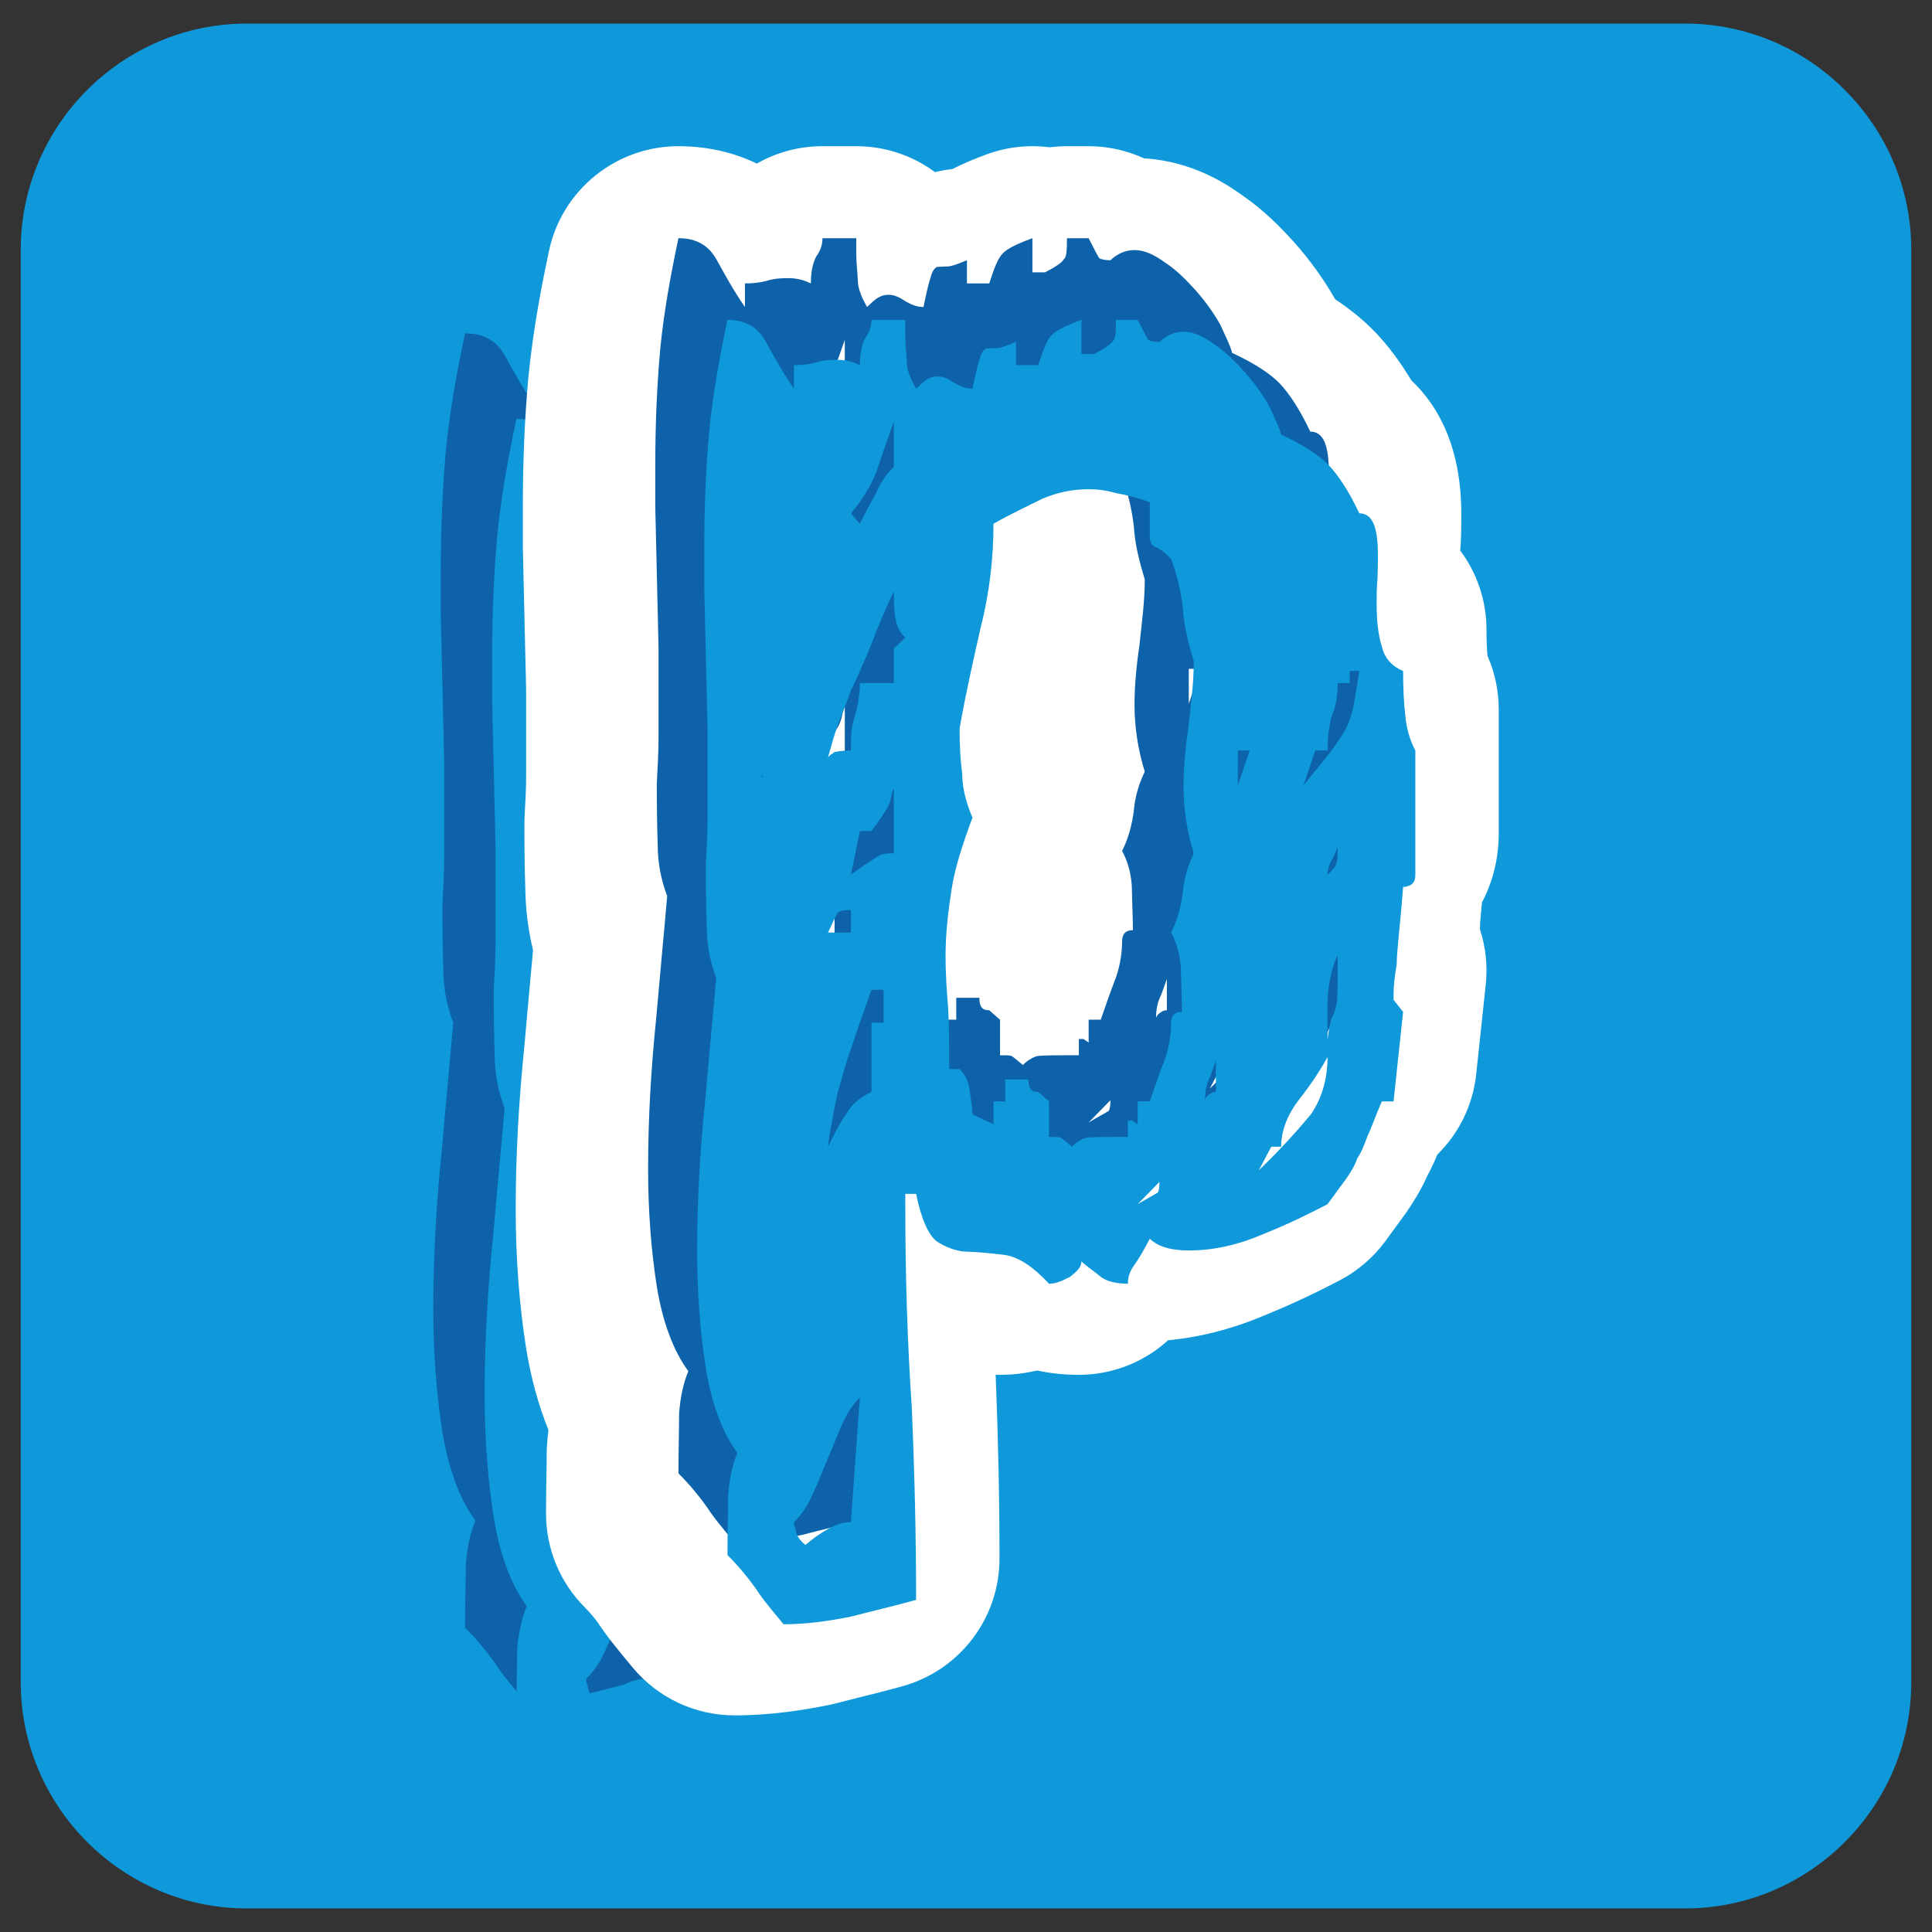 <?xml version="1.0" encoding="UTF-8" standalone="no"?>
<!DOCTYPE svg PUBLIC "-//W3C//DTD SVG 1.1//EN" "http://www.w3.org/Graphics/SVG/1.1/DTD/svg11.dtd">

<!-- Created with Vectornator (http://vectornator.io/) -->
<svg height="100%" stroke-miterlimit="10" style="fill-rule:nonzero;clip-rule:evenodd;stroke-linecap:round;stroke-linejoin:round;" version="1.1" viewBox="0 0 512 512" width="100%" xml:space="preserve" xmlns="http://www.w3.org/2000/svg" xmlns:vectornator="http://vectornator.io" xmlns:xlink="http://www.w3.org/1999/xlink">
<rect x="0" y="0" width="512" height="512" fill="#333333" stroke="none"/>
<defs>
<path d="M0 0L512 0L512 512L0 512L0 0Z" fill-rule="evenodd" id="Fill"/>
</defs>
<g id="Untitled" vectornator:layerName="Untitled">
<g opacity="1" vectornator:mask="#Fill">
<clipPath id="ClipPath">
<use overflow="#visible" xlink:href="#Fill"/>
</clipPath>
<g clip-path="url(#ClipPath)">
<path d="M446.591 505.75L65.408 505.75C32.459 505.75 5.5 478.791 5.5 445.842L5.5 66.158C5.5 33.209 32.459 6.25 65.408 6.25L446.591 6.25C479.541 6.25 506.5 33.209 506.5 66.158L506.5 445.842C506.5 478.791 479.541 505.75 446.591 505.75" fill="#0f99db" fill-rule="evenodd" opacity="1" stroke="none"/>
<path d="M290.957 282.39C292.015 280.494 292.354 278.667 292.568 277.165C292.568 275.305 292.711 273.945 292.711 272.299L292.711 264.712C290.957 268.435 290.206 272.299 289.886 277.165L289.886 288.257C290.206 285.288 290.708 283.535 290.957 282.39M289.886 242.42C291.459 240.99 292.354 239.773 292.354 239.202C292.568 238.878 292.711 237.303 292.711 234.656C292.015 236.481 291.459 237.877 290.708 238.878C290.206 240.059 289.886 241.346 289.886 242.42M283.212 217.623C286.342 213.652 288.936 210.682 290.708 208.321C292.711 205.565 294.035 203.705 295.001 201.808C296.039 199.876 296.666 197.658 297.203 195.153C297.56 192.935 298.132 189.714 298.705 185.848L296.039 185.848L296.039 189.177L292.711 189.177C292.711 192.182 292.354 195.51 290.957 198.623C290.206 201.629 289.886 204.742 289.886 207.926L286.467 207.926L283.212 217.623ZM270.795 324.505C277.254 318.315 281.887 313.018 285.251 308.975C288.204 304.717 289.886 299.352 289.886 293.052C288.204 296.13 285.716 300.066 282.262 304.502C278.703 308.975 277.002 313.591 277.002 317.957L274.266 317.957L270.795 324.505ZM264.962 217.623L268.273 207.926L264.962 207.926L264.962 217.623ZM257.376 303.178C257.842 302.892 258.217 302.749 258.88 302.749L258.88 294.054L257.376 298.278C256.482 300.066 255.874 301.927 255.874 305.111C255.874 304.395 256.482 303.751 257.376 303.178M237.159 333.916C240.128 332.126 242.044 331.161 242.723 330.696C243.064 330.194 243.207 329.157 243.207 327.726L237.159 333.916ZM218.894 317.957C220.073 316.741 221.433 315.918 222.776 315.488C224.278 315.237 227.927 315.237 234.44 315.237L234.44 311.73L234.44 310.728L235.747 310.728L237.159 311.73L237.159 305.363L240.523 305.363C241.99 301.033 243.421 297.025 244.798 293.481C245.998 289.903 246.446 286.539 246.446 283.535C246.446 281.639 247.393 280.494 249.45 280.494C249.45 277.344 249.254 273.695 249.183 269.543C249.183 265.609 248.127 261.529 246.446 258.488C248.127 255.195 249.183 251.403 249.72 247.251C250.006 243.316 251.293 239.487 252.743 236.481C250.828 230.29 249.897 224.065 249.897 217.874C249.897 212.292 250.489 206.639 251.293 201.093C251.883 195.368 252.743 189.428 252.743 183.129C251.293 178.227 250.006 173.469 249.72 168.458C249.183 163.772 248.127 159.156 246.446 154.755C245.032 153.145 243.421 151.999 242.294 151.497C241.06 151.105 240.523 149.995 240.523 148.456L240.523 138.973C236.963 137.651 234.065 136.971 231.273 136.469C228.607 135.717 226.121 135.361 223.651 135.361C219.037 135.361 214.867 136.255 210.77 137.973C206.816 139.941 202.253 142.051 197.12 144.95C197.12 154.146 196.099 163.772 193.63 173.469C191.448 183.129 189.39 192.182 187.708 201.808C187.708 206.639 187.941 210.789 188.441 214.44C188.441 218.089 189.39 222.132 191.287 226.57C188.441 234.191 186.384 240.595 185.471 246.536C184.542 252.547 183.808 258.702 183.808 265.178C183.808 269.58 184.113 274.481 184.542 279.635C184.81 284.609 184.81 290.262 184.81 296.379L187.708 296.379C189.39 298.062 190.321 300.066 190.554 302.749C190.893 305.111 191.287 307.293 191.287 308.975L197.12 311.73L197.12 305.363L200.394 305.363L200.394 299.278L206.816 299.278C206.816 301.496 207.389 302.749 209.554 302.749L212.542 305.363L212.542 315.237C214.348 315.237 215.242 315.237 215.797 315.453C215.797 315.453 217.157 316.418 218.894 317.957M157.525 242.42C161.801 239.202 164.699 237.554 165.596 236.946C166.598 236.552 167.706 236.481 169.441 236.481L169.441 218.554C169.047 218.983 168.905 219.807 168.708 220.844C168.529 221.917 168.135 222.777 167.706 223.779C166.919 224.959 166.096 226.355 165.22 227.5C164.699 228.465 163.699 229.431 163.234 230.29L160.014 230.29L157.525 242.42ZM169.441 129.242L169.441 116.575C167.706 121.406 166.096 126.058 164.593 130.53C162.822 135.038 160.175 138.973 157.525 142.051L160.014 144.95C161.481 141.909 163.091 138.973 164.699 136.04C166.096 132.856 167.706 130.816 169.441 129.242M151.176 317.957C152.696 314.916 154.145 311.767 156.094 309.082C157.742 306.148 160.014 304.288 163.234 302.749L163.234 283.535L166.598 283.535L166.598 274.374L163.234 274.374C160.746 281.316 158.832 286.827 157.525 290.762C156.094 294.698 155.2 298.278 154.413 301.033C153.519 303.644 153.267 306.041 152.696 308.475C152.409 310.944 151.533 314.021 151.176 317.957M151.176 258.488L157.525 258.488L157.525 252.225C155.558 252.225 154.772 252.368 153.948 252.869C153.519 253.442 152.696 255.195 151.176 258.488M169.441 179.586L172.627 176.617C171.033 174.971 170.301 173.469 169.996 171.571C169.567 170.034 169.441 167.136 169.441 163.772C166.919 169.032 164.699 174.291 162.947 179.049C161.05 183.595 159.368 187.53 157.525 191.253C156.452 194.366 155.2 197.549 153.948 200.662C152.911 203.597 152.051 206.639 151.176 209.787C151.533 209.608 151.533 209.214 152.051 208.999C152.051 208.999 152.696 208.678 152.911 208.357C153.267 208.321 154.772 207.926 157.525 207.926C157.525 204.742 157.525 201.629 158.546 198.623C159.511 195.51 160.014 192.182 160.014 189.177L169.441 189.177L169.441 179.586ZM144.914 428.523C146.845 426.878 148.778 425.448 151.176 424.123C153.519 422.798 155.558 422.191 157.525 422.191L160.014 387.553C158.027 389.592 156.452 391.882 154.915 395.389L151.176 404.407C149.798 407.556 148.51 411.062 147.061 414.104C145.718 417.361 143.912 420.117 141.711 422.191C141.711 423.158 142.069 423.837 142.14 424.123C142.336 426.019 143.518 427.487 144.914 428.523M132.819 215.476C133.123 215.442 133.123 215.119 132.819 214.761L132.819 215.476ZM177.028 106.126C178.405 104.873 179.711 104.05 181.661 104.05C183.324 104.05 184.81 104.873 186.384 105.912C187.941 106.77 189.39 107.45 191.287 107.45C192.056 103.694 192.701 100.973 193.201 99.435C193.63 97.826 194.06 96.895 195.007 96.322C195.813 96.322 196.851 96.179 198.032 96.179C199.051 96.179 200.751 95.536 203.363 94.462L203.363 100.902L209.554 100.902C211.003 96.322 212.095 93.674 213.417 92.457C214.581 91.242 217.157 89.953 221.541 88.343L221.541 97.826L225.048 97.826C227.927 96.322 229.77 95.142 230.236 94.211C231.059 93.674 231.13 91.635 231.13 88.343L237.159 88.343C238.823 91.635 239.79 93.46 240.128 93.925C240.684 94.211 241.721 94.462 243.207 94.462C245.069 92.708 247.303 91.635 249.897 91.635C252.743 91.635 255.461 92.994 258.449 95.142C261.671 97.252 264.389 100.079 266.912 102.869C269.738 106.055 271.869 109.131 273.676 112.281C275.125 115.501 276.484 118.077 277.002 120.19C283.462 123.195 287.667 126.058 290.206 128.668C292.748 131.352 295.735 135.717 298.705 142.051C302.391 142.051 303.875 145.88 303.875 153.645C303.875 155.614 303.875 157.724 303.769 160.049C303.518 162.733 303.518 164.88 303.518 167.136C303.518 171.571 303.875 175.543 304.967 179.049C305.736 182.485 308.098 184.703 310.872 185.848C310.872 190.645 311.086 194.794 311.48 198.159C311.748 201.307 312.57 204.742 314.27 207.926L314.27 242.42C314.27 244.282 313.643 245.104 312.337 245.535C311.98 245.641 311.748 245.821 310.872 245.821C310.066 256.625 309.1 263.495 309.1 267.29C308.456 271.082 308.222 273.695 308.222 275.305L308.222 277.165L310.872 280.494L308.222 305.363L304.967 305.363C303.214 309.333 302.159 312.589 301.013 314.916C300.207 317.098 299.366 319.459 298.132 321.178C297.47 323.289 296.307 325.005 295.001 326.939C293.641 328.728 292.015 331.053 289.886 333.916C285.251 336.35 279.115 339.391 271.869 342.288C264.73 345.367 257.842 346.761 251.489 346.761C246.446 346.761 242.921 345.795 240.523 343.505C238.931 346.546 237.445 349.159 236.212 350.841C234.924 352.523 234.44 354.313 234.44 355.994C231.273 355.994 228.663 355.385 226.98 354.133C225.048 352.523 223.151 351.306 221.541 349.804C221.541 351.306 220.415 352.523 218.302 354.133C215.834 355.385 214.348 355.994 212.542 355.994C208.052 351.163 203.882 348.443 200.018 347.98C196.297 347.514 192.736 347.192 189.39 347.083C186.582 346.941 183.808 345.795 181.5 344.328C179.049 342.575 177.028 337.923 175.632 331.053L172.627 331.053L172.627 333.916C172.627 353.094 173.181 371.917 174.433 390.416C175.221 408.844 175.632 426.412 175.632 443.802C169.335 445.556 163.091 446.987 157.525 448.454C151.176 449.707 145.075 450.567 138.829 450.567C135.878 446.987 133.123 443.802 131.19 440.761C129.061 437.755 126.432 434.536 123.246 431.35C123.246 424.911 123.426 419.435 123.426 414.783C123.748 410.168 124.66 406.16 125.985 402.976C121.958 397.501 118.882 389.592 117.235 379.467C115.643 369.304 114.821 358.391 114.821 346.761C114.821 332.701 115.643 318.744 117.11 304.502C118.345 290.262 119.419 279.277 120.115 271.011C118.345 266.395 117.486 261.529 117.486 256.84C117.307 251.831 117.235 245.821 117.235 239.773C117.486 235.085 117.718 230.827 117.718 226.57L117.718 213.652L117.718 202.202L116.806 162.805L116.806 151.785C116.806 140.478 117.235 129.527 118.202 118.973C119.239 108.452 121.154 98.218 123.246 88.343C128.31 88.343 131.62 90.382 133.784 94.211C136.002 98.218 138.419 102.692 141.711 107.45L141.711 100.902C143.912 100.902 145.879 100.687 147.722 100.187C149.798 99.542 151.533 99.435 153.805 99.435C156.094 99.435 158.027 99.936 160.014 100.902C160.014 97.61 160.603 95.142 161.481 93.46C162.822 91.635 163.234 89.953 163.234 88.343L172.627 88.343L172.627 92.708C172.627 95.213 172.947 97.61 173.056 99.936C173.056 102.19 174.021 104.622 175.632 107.45L177.028 106.126Z" fill="#0d62a9" fill-rule="evenodd" opacity="1" stroke="none"/>
<path d="M304.569 305.077C305.627 303.181 305.966 301.353 306.18 299.851C306.18 297.992 306.323 296.632 306.323 294.986L306.323 287.399C304.569 291.122 303.818 294.986 303.498 299.851L303.498 310.944C303.818 307.975 304.32 306.222 304.569 305.077M303.498 265.106C305.071 263.676 305.966 262.46 305.966 261.888C306.18 261.565 306.323 259.99 306.323 257.343C305.627 259.167 305.071 260.563 304.32 261.565C303.818 262.746 303.498 264.033 303.498 265.106M296.824 240.31C299.954 236.339 302.548 233.369 304.32 231.007C306.323 228.251 307.647 226.392 308.613 224.494C309.652 222.562 310.278 220.344 310.815 217.84C311.172 215.621 311.744 212.4 312.317 208.535L309.652 208.535L309.652 211.864L306.323 211.864C306.323 214.869 305.966 218.197 304.569 221.31C303.818 224.316 303.498 227.429 303.498 230.613L300.079 230.613L296.824 240.31ZM284.407 347.192C290.866 341.001 295.499 335.705 298.863 331.661C301.816 327.404 303.498 322.038 303.498 315.739C301.816 318.817 299.328 322.752 295.874 327.189C292.315 331.661 290.615 336.278 290.615 340.644L287.878 340.644L284.407 347.192ZM278.574 240.31L281.885 230.613L278.574 230.613L278.574 240.31ZM270.988 325.865C271.453 325.579 271.829 325.436 272.492 325.436L272.492 316.741L270.988 320.965C270.094 322.752 269.486 324.614 269.486 327.798C269.486 327.082 270.094 326.438 270.988 325.865M250.771 356.603C253.74 354.813 255.656 353.848 256.335 353.382C256.676 352.881 256.819 351.844 256.819 350.413L250.771 356.603ZM232.506 340.644C233.685 339.428 235.045 338.604 236.388 338.175C237.89 337.924 241.539 337.924 248.052 337.924L248.052 334.417L248.052 333.415L249.359 333.415L250.771 334.417L250.771 328.049L254.135 328.049C255.602 323.72 257.034 319.711 258.41 316.168C259.609 312.59 260.058 309.226 260.058 306.222C260.058 304.326 261.005 303.181 263.062 303.181C263.062 300.031 262.866 296.382 262.795 292.23C262.795 288.295 261.74 284.216 260.058 281.175C261.74 277.882 262.795 274.09 263.332 269.938C263.618 266.003 264.905 262.174 266.355 259.167C264.44 252.976 263.509 246.752 263.509 240.561C263.509 234.979 264.101 229.325 264.905 223.779C265.495 218.055 266.355 212.115 266.355 205.816C264.905 200.913 263.618 196.156 263.332 191.145C262.795 186.459 261.74 181.843 260.058 177.441C258.644 175.832 257.034 174.686 255.906 174.183C254.672 173.792 254.135 172.681 254.135 171.142L254.135 161.66C250.575 160.338 247.677 159.658 244.885 159.156C242.219 158.404 239.733 158.048 237.263 158.048C232.649 158.048 228.479 158.941 224.382 160.66C220.429 162.627 215.865 164.738 210.732 167.637C210.732 176.833 209.711 186.459 207.242 196.156C205.06 205.816 203.002 214.869 201.32 224.494C201.32 229.325 201.553 233.476 202.053 237.126C202.053 240.775 203.002 244.819 204.899 249.256C202.053 256.878 199.996 263.282 199.084 269.222C198.154 275.234 197.42 281.389 197.42 287.865C197.42 292.266 197.725 297.168 198.154 302.321C198.422 307.296 198.422 312.949 198.422 319.066L201.32 319.066C203.002 320.748 203.933 322.752 204.166 325.436C204.505 327.798 204.899 329.98 204.899 331.661L210.732 334.417L210.732 328.049L214.006 328.049L214.006 321.965L220.429 321.965C220.429 324.183 221.001 325.436 223.166 325.436L226.154 328.049L226.154 337.924C227.96 337.924 228.854 337.924 229.409 338.14C229.409 338.14 230.769 339.105 232.506 340.644M171.137 265.106C175.413 261.888 178.311 260.241 179.208 259.633C180.21 259.238 181.319 259.167 183.053 259.167L183.053 241.241C182.659 241.67 182.517 242.494 182.32 243.531C182.141 244.604 181.747 245.463 181.319 246.466C180.531 247.645 179.708 249.042 178.832 250.186C178.311 251.151 177.311 252.118 176.846 252.976L173.626 252.976L171.137 265.106ZM183.053 151.929L183.053 139.262C181.319 144.093 179.708 148.744 178.205 153.216C176.434 157.725 173.787 161.66 171.137 164.738L173.626 167.637C175.093 164.596 176.703 161.66 178.311 158.726C179.708 155.543 181.319 153.502 183.053 151.929M164.788 340.644C166.308 337.603 167.757 334.453 169.706 331.769C171.354 328.835 173.626 326.975 176.846 325.436L176.846 306.222L180.21 306.222L180.21 297.061L176.846 297.061C174.358 304.003 172.444 309.514 171.137 313.449C169.706 317.385 168.813 320.965 168.025 323.72C167.131 326.331 166.879 328.728 166.308 331.161C166.021 333.631 165.145 336.707 164.788 340.644M164.788 281.175L171.137 281.175L171.137 274.912C169.17 274.912 168.384 275.055 167.56 275.556C167.131 276.129 166.308 277.882 164.788 281.175M183.053 202.273L186.239 199.304C184.645 197.658 183.913 196.156 183.608 194.258C183.179 192.721 183.053 189.822 183.053 186.459C180.531 191.719 178.311 196.978 176.559 201.736C174.662 206.281 172.98 210.217 171.137 213.94C170.064 217.053 168.813 220.236 167.56 223.349C166.523 226.284 165.663 229.325 164.788 232.474C165.145 232.295 165.145 231.901 165.663 231.686C165.663 231.686 166.308 231.364 166.523 231.044C166.879 231.007 168.384 230.613 171.137 230.613C171.137 227.429 171.137 224.316 172.158 221.31C173.123 218.197 173.626 214.869 173.626 211.864L183.053 211.864L183.053 202.273ZM158.526 451.21C160.457 449.564 162.39 448.135 164.788 446.809C167.131 445.485 169.17 444.877 171.137 444.877L173.626 410.24C171.639 412.279 170.064 414.569 168.527 418.076L164.788 427.093C163.41 430.242 162.122 433.749 160.673 436.791C159.33 440.048 157.524 442.803 155.323 444.877C155.323 445.844 155.681 446.523 155.752 446.809C155.948 448.706 157.13 450.173 158.526 451.21M146.431 238.163C146.735 238.128 146.735 237.806 146.431 237.448L146.431 238.163ZM190.64 128.812C192.017 127.56 193.323 126.737 195.273 126.737C196.936 126.737 198.422 127.56 199.996 128.599C201.553 129.456 203.002 130.136 204.899 130.136C205.668 126.381 206.313 123.66 206.813 122.121C207.242 120.513 207.672 119.582 208.619 119.008C209.426 119.008 210.463 118.865 211.644 118.865C212.663 118.865 214.363 118.223 216.975 117.149L216.975 123.588L223.166 123.588C224.615 119.008 225.707 116.361 227.03 115.144C228.193 113.928 230.769 112.64 235.153 111.029L235.153 120.513L238.66 120.513C241.539 119.008 243.382 117.828 243.848 116.897C244.671 116.361 244.742 114.322 244.742 111.029L250.771 111.029C252.435 114.322 253.402 116.146 253.74 116.612C254.296 116.897 255.333 117.149 256.819 117.149C258.681 115.395 260.916 114.322 263.509 114.322C266.355 114.322 269.073 115.681 272.061 117.828C275.283 119.939 278.001 122.766 280.524 125.556C283.35 128.742 285.481 131.818 287.288 134.968C288.737 138.188 290.096 140.764 290.615 142.876C297.074 145.881 301.279 148.744 303.818 151.355C306.36 154.039 309.347 158.404 312.317 164.738C316.003 164.738 317.487 168.567 317.487 176.331C317.487 178.301 317.487 180.411 317.381 182.736C317.13 185.42 317.13 187.566 317.13 189.822C317.13 194.258 317.487 198.23 318.579 201.736C319.348 205.171 321.71 207.39 324.484 208.535C324.484 213.331 324.698 217.48 325.092 220.845C325.36 223.994 326.182 227.429 327.882 230.613L327.882 265.106C327.882 266.969 327.255 267.791 325.949 268.222C325.592 268.328 325.36 268.507 324.484 268.507C323.678 279.312 322.712 286.182 322.712 289.977C322.068 293.769 321.834 296.382 321.834 297.992L321.834 299.851L324.484 303.181L321.834 328.049L318.579 328.049C316.826 332.02 315.771 335.276 314.625 337.603C313.819 339.785 312.978 342.146 311.744 343.864C311.082 345.975 309.919 347.692 308.613 349.625C307.253 351.415 305.627 353.74 303.498 356.603C298.863 359.036 292.727 362.078 285.481 364.975C278.342 368.054 271.453 369.447 265.101 369.447C260.058 369.447 256.533 368.482 254.135 366.192C252.543 369.233 251.057 371.846 249.824 373.528C248.536 375.21 248.052 376.999 248.052 378.681C244.885 378.681 242.275 378.071 240.592 376.82C238.66 375.21 236.763 373.993 235.153 372.491C235.153 373.993 234.027 375.21 231.914 376.82C229.446 378.071 227.96 378.681 226.154 378.681C221.664 373.849 217.494 371.13 213.63 370.666C209.909 370.2 206.348 369.878 203.002 369.77C200.194 369.627 197.42 368.482 195.112 367.015C192.661 365.262 190.64 360.61 189.244 353.74L186.239 353.74L186.239 356.603C186.239 375.781 186.793 394.603 188.045 413.103C188.833 431.53 189.244 449.099 189.244 466.489C182.947 468.242 176.703 469.674 171.137 471.14C164.788 472.394 158.687 473.254 152.441 473.254C149.49 469.674 146.735 466.489 144.802 463.448C142.673 460.442 140.043 457.223 136.858 454.037C136.858 447.598 137.038 442.122 137.038 437.47C137.36 432.855 138.272 428.847 139.597 425.663C135.57 420.188 132.494 412.279 130.847 402.153C129.255 391.991 128.433 381.077 128.433 369.447C128.433 355.387 129.255 341.431 130.722 327.189C131.957 312.949 133.031 301.964 133.727 293.698C131.957 289.081 131.098 284.216 131.098 279.526C130.919 274.517 130.847 268.507 130.847 262.46C131.098 257.771 131.33 253.514 131.33 249.256L131.33 236.339L131.33 224.889L130.418 185.491L130.418 174.472C130.418 163.164 130.847 152.214 131.814 141.66C132.851 131.139 134.766 120.905 136.858 111.029C141.922 111.029 145.232 113.069 147.396 116.897C149.614 120.905 152.031 125.378 155.323 130.136L155.323 123.588C157.524 123.588 159.491 123.374 161.334 122.874C163.41 122.229 165.145 122.121 167.417 122.121C169.706 122.121 171.639 122.623 173.626 123.588C173.626 120.296 174.215 117.828 175.093 116.146C176.434 114.322 176.846 112.64 176.846 111.029L186.239 111.029L186.239 115.395C186.239 117.9 186.56 120.296 186.668 122.623C186.668 124.876 187.633 127.309 189.244 130.136L190.64 128.812Z" fill="#0f99db" fill-rule="evenodd" opacity="1" stroke="none"/>
<path d="M393.937 166.884C393.937 159.155 391.401 151.84 386.976 145.905C386.984 145.784 386.993 145.662 387.005 145.541C387.057 144.984 387.096 144.423 387.123 143.865C387.25 141.062 387.259 138.526 387.259 136.155C387.259 119.08 381.535 107.884 374.022 100.8C371.11 95.952 367.959 91.735 364.604 88.189C364.496 88.077 364.389 87.968 364.281 87.856C361.315 84.806 357.856 81.974 353.842 79.317C353.826 79.289 353.811 79.261 353.795 79.236C350.727 73.881 347.242 69.03 342.932 64.177C339.3 60.155 334.795 55.529 328.789 51.466C325.153 48.874 315.993 42.7 303.178 41.962C298.655 39.881 293.664 38.746 288.502 38.746L282.748 38.746C281.192 38.746 279.659 38.85 278.158 39.043C272.619 38.323 266.902 38.912 261.507 40.897C258.594 41.965 255.498 43.208 252.41 44.8C250.86 44.968 249.315 45.245 247.787 45.622C241.955 41.301 234.736 38.746 226.919 38.746L217.957 38.746C211.633 38.746 205.698 40.419 200.574 43.348C194.335 40.338 187.307 38.746 179.797 38.746C163.22 38.746 148.904 50.348 145.468 66.563C143.599 75.389 141.295 87.12 140.04 99.863C139.045 110.709 138.561 122.002 138.561 134.379L138.561 144.897C138.561 145.167 138.564 145.439 138.571 145.706L139.43 182.893L139.43 205.747C139.43 208.81 139.245 212.264 139.019 216.467C138.987 217.093 138.969 217.719 138.969 218.345C138.969 224.875 139.052 230.588 139.212 235.339C139.267 240.915 139.952 246.426 141.262 251.806C141.083 253.784 140.89 255.891 140.684 258.127C140.184 263.572 139.616 269.779 139.005 276.813C137.43 292.18 136.666 306.454 136.666 320.442C136.666 333.202 137.583 345.532 139.424 357.286C140.706 365.164 142.683 372.399 145.337 378.938C145.181 380.245 145.056 381.572 144.963 382.915C144.906 383.726 144.877 384.542 144.877 385.355C144.877 387.218 144.843 389.234 144.807 391.411C144.758 394.393 144.706 397.635 144.706 401.164C144.706 410.47 148.402 419.395 154.983 425.978C156.226 427.221 157.376 428.561 158.41 429.969C160.987 433.865 163.812 437.271 166.331 440.302L167.588 441.819C174.253 449.909 184.186 454.595 194.667 454.595C204.583 454.595 213.477 453.065 219.304 451.915C220.03 451.773 220.75 451.608 221.463 451.417C223.443 450.894 225.519 450.38 227.656 449.847C231.392 448.918 235.284 447.944 239.198 446.854C254.376 442.629 264.878 428.807 264.878 413.05C264.878 397.38 264.543 381.405 263.857 364.326C267.85 364.442 271.574 363.978 274.833 363.198C278.365 363.959 282.074 364.345 285.909 364.345C294.675 364.345 303.105 361.065 309.554 355.183C318.094 354.376 326.643 352.171 335.055 348.598C341.619 345.956 348.189 342.897 355.125 339.258C359.783 336.813 363.831 333.352 366.971 329.133C368.062 327.666 369.027 326.336 369.895 325.14C370.552 324.234 371.128 323.429 371.656 322.735C372.04 322.231 372.412 321.71 372.767 321.187C374.203 319.062 376.353 315.884 378.252 311.611C379.343 309.604 380.208 307.688 380.914 305.965C386.534 300.446 390.32 293.025 391.211 284.654L393.739 260.921C394.269 255.959 393.728 250.99 392.211 246.333C392.231 245.863 392.242 245.383 392.242 244.884C392.272 244.03 392.533 241.342 392.742 239.184C392.745 239.164 392.747 239.146 392.748 239.127C395.61 233.703 397.18 227.488 397.18 220.871L397.18 187.956C397.18 183.074 396.161 178.255 394.2 173.806C394.079 172.498 393.937 170.252 393.937 166.884" fill="#ffffff" fill-rule="evenodd" opacity="1" stroke="none"/>
<path d="M339.842 248.305C340.851 246.495 341.175 244.752 341.379 243.319C341.379 241.544 341.516 240.245 341.516 238.675L341.516 231.435C339.842 234.988 339.125 238.675 338.82 243.319L338.82 253.905C339.125 251.071 339.605 249.398 339.842 248.305M338.82 210.161C340.321 208.796 341.175 207.636 341.175 207.09C341.379 206.783 341.516 205.279 341.516 202.752C340.851 204.493 340.321 205.826 339.605 206.783C339.125 207.909 338.82 209.137 338.82 210.161M332.451 186.498C335.438 182.708 337.914 179.874 339.605 177.62C341.516 174.991 342.78 173.216 343.701 171.406C344.692 169.563 345.29 167.445 345.802 165.055C346.143 162.939 346.689 159.865 347.236 156.175L344.692 156.175L344.692 159.353L341.516 159.353C341.516 162.22 341.175 165.397 339.842 168.367C339.125 171.236 338.82 174.206 338.82 177.244L335.557 177.244L332.451 186.498ZM320.602 288.495C326.765 282.587 331.186 277.533 334.396 273.674C337.215 269.612 338.82 264.491 338.82 258.48C337.215 261.417 334.84 265.172 331.545 269.407C328.148 273.674 326.525 278.08 326.525 282.246L323.914 282.246L320.602 288.495ZM315.036 186.498L318.195 177.244L315.036 177.244L315.036 186.498ZM307.796 268.143C308.24 267.869 308.598 267.734 309.231 267.734L309.231 259.436L307.796 263.466C306.943 265.172 306.362 266.949 306.362 269.988C306.362 269.304 306.943 268.69 307.796 268.143M288.503 297.476C291.337 295.768 293.165 294.847 293.813 294.403C294.138 293.923 294.274 292.934 294.274 291.569L288.503 297.476ZM271.073 282.246C272.198 281.085 273.496 280.3 274.778 279.89C276.211 279.651 279.693 279.651 285.908 279.651L285.908 276.304L285.908 275.348L287.155 275.348L288.503 276.304L288.503 270.227L291.713 270.227C293.113 266.096 294.479 262.271 295.793 258.889C296.937 255.474 297.365 252.265 297.365 249.398C297.365 247.588 298.269 246.495 300.232 246.495C300.232 243.49 300.045 240.007 299.977 236.045C299.977 232.29 298.97 228.397 297.365 225.495C298.97 222.353 299.977 218.734 300.489 214.773C300.763 211.016 301.991 207.363 303.374 204.493C301.547 198.586 300.659 192.646 300.659 186.738C300.659 181.411 301.224 176.016 301.991 170.723C302.554 165.26 303.374 159.592 303.374 153.581C301.991 148.903 300.763 144.363 300.489 139.58C299.977 135.109 298.97 130.702 297.365 126.504C296.016 124.967 294.479 123.874 293.404 123.395C292.225 123.021 291.713 121.961 291.713 120.492L291.713 111.444C288.316 110.181 285.55 109.533 282.886 109.054C280.342 108.336 277.969 107.996 275.613 107.996C271.209 107.996 267.229 108.849 263.32 110.489C259.547 112.367 255.193 114.38 250.294 117.147C250.294 125.923 249.32 135.109 246.963 144.363C244.881 153.581 242.918 162.22 241.313 171.406C241.313 176.016 241.535 179.977 242.012 183.46C242.012 186.943 242.918 190.801 244.727 195.035C242.012 202.309 240.049 208.42 239.178 214.089C238.291 219.826 237.591 225.7 237.591 231.879C237.591 236.08 237.881 240.757 238.291 245.675C238.547 250.422 238.547 255.818 238.547 261.655L241.313 261.655C242.918 263.26 243.806 265.172 244.028 267.734C244.352 269.988 244.727 272.07 244.727 273.674L250.294 276.304L250.294 270.227L253.418 270.227L253.418 264.421L259.547 264.421C259.547 266.538 260.093 267.734 262.159 267.734L265.011 270.227L265.011 279.651C266.735 279.651 267.588 279.651 268.118 279.857C268.118 279.857 269.415 280.778 271.073 282.246M212.509 210.161C216.59 207.09 219.355 205.519 220.211 204.938C221.167 204.562 222.225 204.493 223.88 204.493L223.88 187.386C223.504 187.796 223.368 188.582 223.181 189.572C223.01 190.596 222.634 191.416 222.225 192.372C221.473 193.499 220.688 194.83 219.852 195.924C219.355 196.845 218.401 197.767 217.957 198.586L214.884 198.586L212.509 210.161ZM223.88 102.157L223.88 90.069C222.225 94.679 220.688 99.118 219.254 103.385C217.564 107.688 215.037 111.444 212.509 114.38L214.884 117.147C216.284 114.244 217.82 111.444 219.355 108.644C220.688 105.606 222.225 103.659 223.88 102.157M206.45 282.246C207.901 279.344 209.284 276.339 211.144 273.778C212.716 270.977 214.884 269.202 217.957 267.734L217.957 249.398L221.167 249.398L221.167 240.656L217.957 240.656C215.582 247.28 213.756 252.539 212.509 256.294C211.144 260.05 210.291 263.466 209.539 266.096C208.686 268.587 208.446 270.875 207.901 273.198C207.626 275.554 206.79 278.49 206.45 282.246M206.45 225.495L212.509 225.495L212.509 219.519C210.632 219.519 209.881 219.655 209.095 220.132C208.686 220.679 207.901 222.353 206.45 225.495M223.88 150.201L226.921 147.366C225.4 145.796 224.7 144.363 224.41 142.551C224.001 141.084 223.88 138.319 223.88 135.109C221.473 140.128 219.355 145.148 217.683 149.688C215.873 154.026 214.268 157.781 212.509 161.333C211.485 164.303 210.291 167.342 209.095 170.313C208.105 173.114 207.285 176.016 206.45 179.021C206.79 178.849 206.79 178.474 207.285 178.269C207.285 178.269 207.901 177.962 208.105 177.656C208.446 177.62 209.881 177.244 212.509 177.244C212.509 174.206 212.509 171.236 213.483 168.367C214.404 165.397 214.884 162.22 214.884 159.353L223.88 159.353L223.88 150.201ZM200.474 387.758C202.317 386.189 204.161 384.824 206.45 383.559C208.686 382.295 210.632 381.715 212.509 381.715L214.884 348.661C212.988 350.608 211.485 352.792 210.018 356.139L206.45 364.743C205.134 367.749 203.906 371.096 202.523 373.998C201.241 377.106 199.518 379.736 197.417 381.715C197.417 382.638 197.759 383.286 197.827 383.559C198.014 385.368 199.142 386.769 200.474 387.758M188.932 184.45C189.222 184.416 189.222 184.109 188.932 183.768L188.932 184.45ZM231.12 80.098C232.435 78.902 233.681 78.117 235.542 78.117C237.129 78.117 238.547 78.902 240.049 79.894C241.535 80.712 242.918 81.361 244.727 81.361C245.461 77.777 246.077 75.18 246.554 73.712C246.963 72.176 247.374 71.288 248.278 70.741C249.047 70.741 250.037 70.605 251.164 70.605C252.136 70.605 253.759 69.991 256.252 68.967L256.252 75.112L262.159 75.112C263.542 70.741 264.584 68.215 265.847 67.054C266.957 65.893 269.415 64.664 273.599 63.127L273.599 72.176L276.945 72.176C279.693 70.741 281.452 69.616 281.896 68.727C282.681 68.215 282.749 66.269 282.749 63.127L288.503 63.127C290.091 66.269 291.014 68.01 291.337 68.454C291.867 68.727 292.857 68.967 294.274 68.967C296.051 67.293 298.184 66.269 300.659 66.269C303.374 66.269 305.969 67.566 308.82 69.616C311.894 71.629 314.488 74.326 316.896 76.99C319.593 80.03 321.627 82.965 323.351 85.971C324.734 89.044 326.03 91.502 326.525 93.518C332.69 96.386 336.702 99.118 339.125 101.61C341.55 104.17 344.402 108.336 347.236 114.38C350.753 114.38 352.17 118.034 352.17 125.444C352.17 127.324 352.17 129.337 352.068 131.556C351.828 134.117 351.828 136.166 351.828 138.319C351.828 142.551 352.17 146.342 353.212 149.688C353.946 152.966 356.2 155.083 358.846 156.175C358.846 160.753 359.051 164.713 359.427 167.923C359.682 170.927 360.467 174.206 362.089 177.244L362.089 210.161C362.089 211.939 361.491 212.723 360.245 213.134C359.904 213.236 359.682 213.407 358.846 213.407C358.078 223.718 357.156 230.275 357.156 233.896C356.541 237.514 356.318 240.007 356.318 241.544L356.318 243.319L358.846 246.495L356.318 270.227L353.212 270.227C351.538 274.017 350.531 277.123 349.439 279.344C348.67 281.426 347.867 283.68 346.689 285.32C346.057 287.334 344.947 288.973 343.701 290.817C342.404 292.525 340.851 294.743 338.82 297.476C334.396 299.798 328.541 302.7 321.627 305.466C314.813 308.403 308.24 309.734 302.178 309.734C297.365 309.734 294.002 308.812 291.713 306.626C290.194 309.529 288.776 312.022 287.599 313.626C286.37 315.232 285.908 316.94 285.908 318.545C282.886 318.545 280.395 317.963 278.79 316.769C276.945 315.232 275.135 314.072 273.599 312.638C273.599 314.072 272.524 315.232 270.508 316.769C268.153 317.963 266.735 318.545 265.011 318.545C260.726 313.934 256.747 311.338 253.06 310.897C249.509 310.451 246.11 310.144 242.918 310.041C240.238 309.905 237.591 308.812 235.388 307.411C233.049 305.739 231.12 301.3 229.788 294.743L226.921 294.743L226.921 297.476C226.921 315.778 227.449 333.74 228.644 351.394C229.396 368.979 229.788 385.744 229.788 402.339C223.779 404.013 217.82 405.378 212.509 406.779C206.45 407.975 200.628 408.794 194.668 408.794C191.852 405.378 189.222 402.339 187.377 399.438C185.345 396.569 182.837 393.496 179.796 390.456C179.796 384.311 179.968 379.085 179.968 374.647C180.276 370.243 181.146 366.417 182.411 363.378C178.568 358.155 175.633 350.608 174.06 340.945C172.541 331.246 171.756 320.831 171.756 309.734C171.756 296.316 172.541 282.996 173.941 269.407C175.12 255.818 176.144 245.334 176.809 237.447C175.12 233.04 174.3 228.397 174.3 223.922C174.129 219.143 174.06 213.407 174.06 207.636C174.3 203.161 174.522 199.098 174.522 195.035L174.522 182.708L174.522 171.782L173.652 134.186L173.652 123.669C173.652 112.879 174.06 102.429 174.984 92.358C175.973 82.317 177.8 72.551 179.796 63.127C184.629 63.127 187.788 65.074 189.853 68.727C191.97 72.551 194.276 76.82 197.417 81.361L197.417 75.112C199.518 75.112 201.395 74.908 203.154 74.43C205.134 73.815 206.79 73.712 208.958 73.712C211.144 73.712 212.988 74.191 214.884 75.112C214.884 71.97 215.447 69.616 216.284 68.01C217.564 66.269 217.957 64.664 217.957 63.127L226.921 63.127L226.921 67.293C226.921 69.684 227.227 71.97 227.33 74.191C227.33 76.341 228.251 78.662 229.788 81.361L231.12 80.098Z" fill="#0d62a9" fill-rule="evenodd" opacity="1" stroke="none"/>
<path d="M352.832 269.954C353.842 268.145 354.165 266.401 354.369 264.969C354.369 263.193 354.506 261.895 354.506 260.325L354.506 253.085C352.832 256.638 352.115 260.325 351.81 264.969L351.81 275.555C352.115 272.721 352.595 271.047 352.832 269.954M351.81 231.811C353.311 230.446 354.165 229.285 354.165 228.74C354.369 228.432 354.506 226.929 354.506 224.402C353.842 226.143 353.311 227.475 352.595 228.432C352.115 229.558 351.81 230.787 351.81 231.811M345.441 208.148C348.428 204.358 350.904 201.524 352.595 199.27C354.506 196.641 355.77 194.866 356.691 193.056C357.682 191.212 358.28 189.095 358.792 186.705C359.133 184.588 359.679 181.515 360.226 177.826L357.682 177.826L357.682 181.003L354.506 181.003C354.506 183.87 354.165 187.047 352.832 190.016C352.115 192.886 351.81 195.855 351.81 198.894L348.548 198.894L345.441 208.148ZM333.592 310.145C339.755 304.237 344.176 299.183 347.387 295.324C350.205 291.262 351.81 286.141 351.81 280.13C350.205 283.067 347.831 286.822 344.535 291.057C341.138 295.324 339.515 299.73 339.515 303.896L336.904 303.896L333.592 310.145ZM328.026 208.148L331.185 198.894L328.026 198.894L328.026 208.148ZM320.786 289.793C321.23 289.519 321.588 289.384 322.221 289.384L322.221 281.086L320.786 285.116C319.933 286.822 319.352 288.599 319.352 291.638C319.352 290.953 319.933 290.34 320.786 289.793M301.493 319.126C304.327 317.418 306.155 316.496 306.803 316.052C307.128 315.573 307.265 314.584 307.265 313.219L301.493 319.126ZM284.063 303.896C285.188 302.735 286.486 301.95 287.768 301.54C289.201 301.3 292.684 301.3 298.899 301.3L298.899 297.954L298.899 296.997L300.145 296.997L301.493 297.954L301.493 291.877L304.703 291.877C306.104 287.745 307.469 283.92 308.783 280.539C309.927 277.124 310.356 273.915 310.356 271.047C310.356 269.238 311.259 268.145 313.223 268.145C313.223 265.14 313.036 261.657 312.967 257.695C312.967 253.939 311.96 250.047 310.356 247.144C311.96 244.003 312.967 240.384 313.48 236.422C313.753 232.667 314.981 229.013 316.364 226.143C314.538 220.236 313.649 214.296 313.649 208.388C313.649 203.061 314.214 197.666 314.981 192.373C315.544 186.91 316.364 181.242 316.364 175.231C314.981 170.553 313.753 166.013 313.48 161.23C312.967 156.759 311.96 152.352 310.356 148.153C309.006 146.617 307.469 145.524 306.394 145.045C305.216 144.671 304.703 143.611 304.703 142.142L304.703 133.093C301.306 131.831 298.54 131.183 295.876 130.703C293.332 129.986 290.96 129.645 288.603 129.645C284.199 129.645 280.22 130.499 276.31 132.139C272.538 134.017 268.183 136.031 263.284 138.796C263.284 147.573 262.31 156.759 259.953 166.013C257.871 175.231 255.908 183.87 254.303 193.056C254.303 197.666 254.525 201.628 255.002 205.11C255.002 208.593 255.908 212.451 257.717 216.685C255.002 223.959 253.039 230.07 252.168 235.738C251.282 241.476 250.581 247.35 250.581 253.529C250.581 257.73 250.871 262.407 251.282 267.325C251.537 272.072 251.537 277.468 251.537 283.305L254.303 283.305C255.908 284.91 256.796 286.822 257.018 289.384C257.342 291.638 257.717 293.72 257.717 295.324L263.284 297.954L263.284 291.877L266.408 291.877L266.408 286.07L272.538 286.07C272.538 288.188 273.084 289.384 275.149 289.384L278.001 291.877L278.001 301.3C279.725 301.3 280.578 301.3 281.108 301.506C281.108 301.506 282.405 302.428 284.063 303.896M225.499 231.811C229.58 228.74 232.346 227.168 233.201 226.588C234.157 226.212 235.215 226.143 236.87 226.143L236.87 209.037C236.495 209.445 236.358 210.232 236.171 211.222C236 212.246 235.624 213.066 235.215 214.022C234.463 215.148 233.678 216.48 232.842 217.573C232.346 218.494 231.391 219.416 230.947 220.236L227.874 220.236L225.499 231.811ZM236.87 123.807L236.87 111.719C235.215 116.329 233.678 120.768 232.244 125.035C230.554 129.338 228.028 133.093 225.499 136.031L227.874 138.796C229.274 135.894 230.811 133.093 232.346 130.294C233.678 127.256 235.215 125.308 236.87 123.807M219.44 303.896C220.891 300.994 222.274 297.988 224.134 295.428C225.706 292.627 227.874 290.852 230.947 289.384L230.947 271.047L234.157 271.047L234.157 262.306L230.947 262.306C228.573 268.931 226.746 274.189 225.499 277.944C224.134 281.7 223.281 285.116 222.529 287.745C221.676 290.237 221.436 292.525 220.891 294.847C220.616 297.203 219.781 300.14 219.44 303.896M219.44 247.144L225.499 247.144L225.499 241.169C223.622 241.169 222.872 241.305 222.085 241.782C221.676 242.329 220.891 244.003 219.44 247.144M236.87 171.85L239.911 169.016C238.39 167.446 237.69 166.013 237.4 164.201C236.991 162.734 236.87 159.969 236.87 156.759C234.463 161.778 232.346 166.798 230.673 171.338C228.863 175.675 227.258 179.431 225.499 182.983C224.475 185.953 223.281 188.992 222.085 191.963C221.096 194.764 220.275 197.666 219.44 200.671C219.781 200.499 219.781 200.124 220.275 199.919C220.275 199.919 220.891 199.611 221.096 199.306C221.436 199.27 222.872 198.894 225.499 198.894C225.499 195.855 225.499 192.886 226.473 190.016C227.395 187.047 227.874 183.87 227.874 181.003L236.87 181.003L236.87 171.85ZM213.464 409.408C215.307 407.839 217.151 406.474 219.44 405.209C221.676 403.945 223.622 403.365 225.499 403.365L227.874 370.311C225.978 372.257 224.475 374.442 223.008 377.789L219.44 386.393C218.125 389.399 216.896 392.746 215.513 395.648C214.232 398.756 212.508 401.386 210.408 403.365C210.408 404.287 210.749 404.936 210.817 405.209C211.004 407.018 212.132 408.419 213.464 409.408M201.922 206.1C202.212 206.066 202.212 205.759 201.922 205.418L201.922 206.1ZM244.11 101.747C245.425 100.552 246.671 99.767 248.532 99.767C250.119 99.767 251.537 100.552 253.039 101.544C254.525 102.361 255.908 103.01 257.717 103.01C258.452 99.426 259.067 96.83 259.544 95.361C259.953 93.826 260.364 92.938 261.268 92.391C262.038 92.391 263.027 92.255 264.154 92.255C265.127 92.255 266.749 91.641 269.242 90.617L269.242 96.762L275.149 96.762C276.533 92.391 277.574 89.864 278.837 88.704C279.947 87.543 282.405 86.314 286.589 84.777L286.589 93.826L289.935 93.826C292.684 92.391 294.442 91.265 294.886 90.377C295.672 89.864 295.739 87.919 295.739 84.777L301.493 84.777C303.081 87.919 304.004 89.66 304.327 90.104C304.857 90.377 305.847 90.617 307.265 90.617C309.041 88.943 311.174 87.919 313.649 87.919C316.364 87.919 318.959 89.216 321.81 91.265C324.884 93.279 327.478 95.976 329.886 98.64C332.583 101.68 334.617 104.615 336.341 107.621C337.724 110.694 339.02 113.152 339.515 115.168C345.68 118.035 349.692 120.768 352.115 123.259C354.541 125.82 357.392 129.986 360.226 136.031C363.743 136.031 365.16 139.684 365.16 147.094C365.16 148.973 365.16 150.987 365.058 153.206C364.819 155.766 364.819 157.815 364.819 159.969C364.819 164.201 365.16 167.992 366.202 171.338C366.936 174.615 369.19 176.733 371.837 177.826C371.837 182.402 372.041 186.362 372.417 189.573C372.672 192.578 373.457 195.855 375.08 198.894L375.08 231.811C375.08 233.589 374.481 234.373 373.235 234.784C372.894 234.886 372.672 235.057 371.837 235.057C371.068 245.368 370.146 251.925 370.146 255.545C369.531 259.164 369.308 261.657 369.308 263.193L369.308 264.969L371.837 268.145L369.308 291.877L366.202 291.877C364.528 295.667 363.522 298.773 362.429 300.994C361.66 303.076 360.857 305.33 359.679 306.97C359.047 308.984 357.938 310.622 356.691 312.467C355.394 314.175 353.842 316.393 351.81 319.126C347.387 321.448 341.531 324.35 334.617 327.115C327.804 330.053 321.23 331.383 315.168 331.383C310.356 331.383 306.992 330.462 304.703 328.276C303.184 331.179 301.766 333.672 300.589 335.277C299.36 336.882 298.899 338.59 298.899 340.195C295.876 340.195 293.385 339.613 291.78 338.419C289.935 336.882 288.126 335.721 286.589 334.287C286.589 335.721 285.514 336.882 283.498 338.419C281.143 339.613 279.725 340.195 278.001 340.195C273.716 335.584 269.737 332.988 266.05 332.546C262.499 332.101 259.1 331.794 255.908 331.691C253.228 331.555 250.581 330.462 248.378 329.061C246.039 327.389 244.11 322.949 242.778 316.393L239.911 316.393L239.911 319.126C239.911 337.427 240.439 355.39 241.634 373.044C242.386 390.629 242.778 407.394 242.778 423.989C236.769 425.662 230.811 427.028 225.499 428.428C219.44 429.624 213.618 430.444 207.658 430.444C204.842 427.028 202.212 423.989 200.367 421.088C198.336 418.219 195.827 415.146 192.787 412.106C192.787 405.961 192.958 400.735 192.958 396.296C193.266 391.892 194.136 388.067 195.401 385.028C191.558 379.805 188.623 372.257 187.05 362.594C185.531 352.896 184.746 342.481 184.746 331.383C184.746 317.965 185.531 304.646 186.932 291.057C188.11 277.468 189.135 266.984 189.799 259.097C188.11 254.69 187.29 250.047 187.29 245.572C187.119 240.793 187.05 235.057 187.05 229.285C187.29 224.811 187.512 220.749 187.512 216.685L187.512 204.358L187.512 193.432L186.642 155.836L186.642 145.319C186.642 134.528 187.05 124.079 187.974 114.007C188.963 103.967 190.79 94.201 192.787 84.777C197.619 84.777 200.778 86.723 202.843 90.377C204.96 94.201 207.267 98.47 210.408 103.01L210.408 96.762C212.508 96.762 214.385 96.557 216.144 96.08C218.125 95.465 219.781 95.361 221.949 95.361C224.134 95.361 225.978 95.841 227.874 96.762C227.874 93.62 228.437 91.265 229.274 89.66C230.554 87.919 230.947 86.314 230.947 84.777L239.911 84.777L239.911 88.943C239.911 91.333 240.217 93.62 240.32 95.841C240.32 97.991 241.241 100.312 242.778 103.01L244.11 101.747Z" fill="#0f99db" fill-rule="evenodd" opacity="1" stroke="none"/>
</g>
</g>
</g>
</svg>
